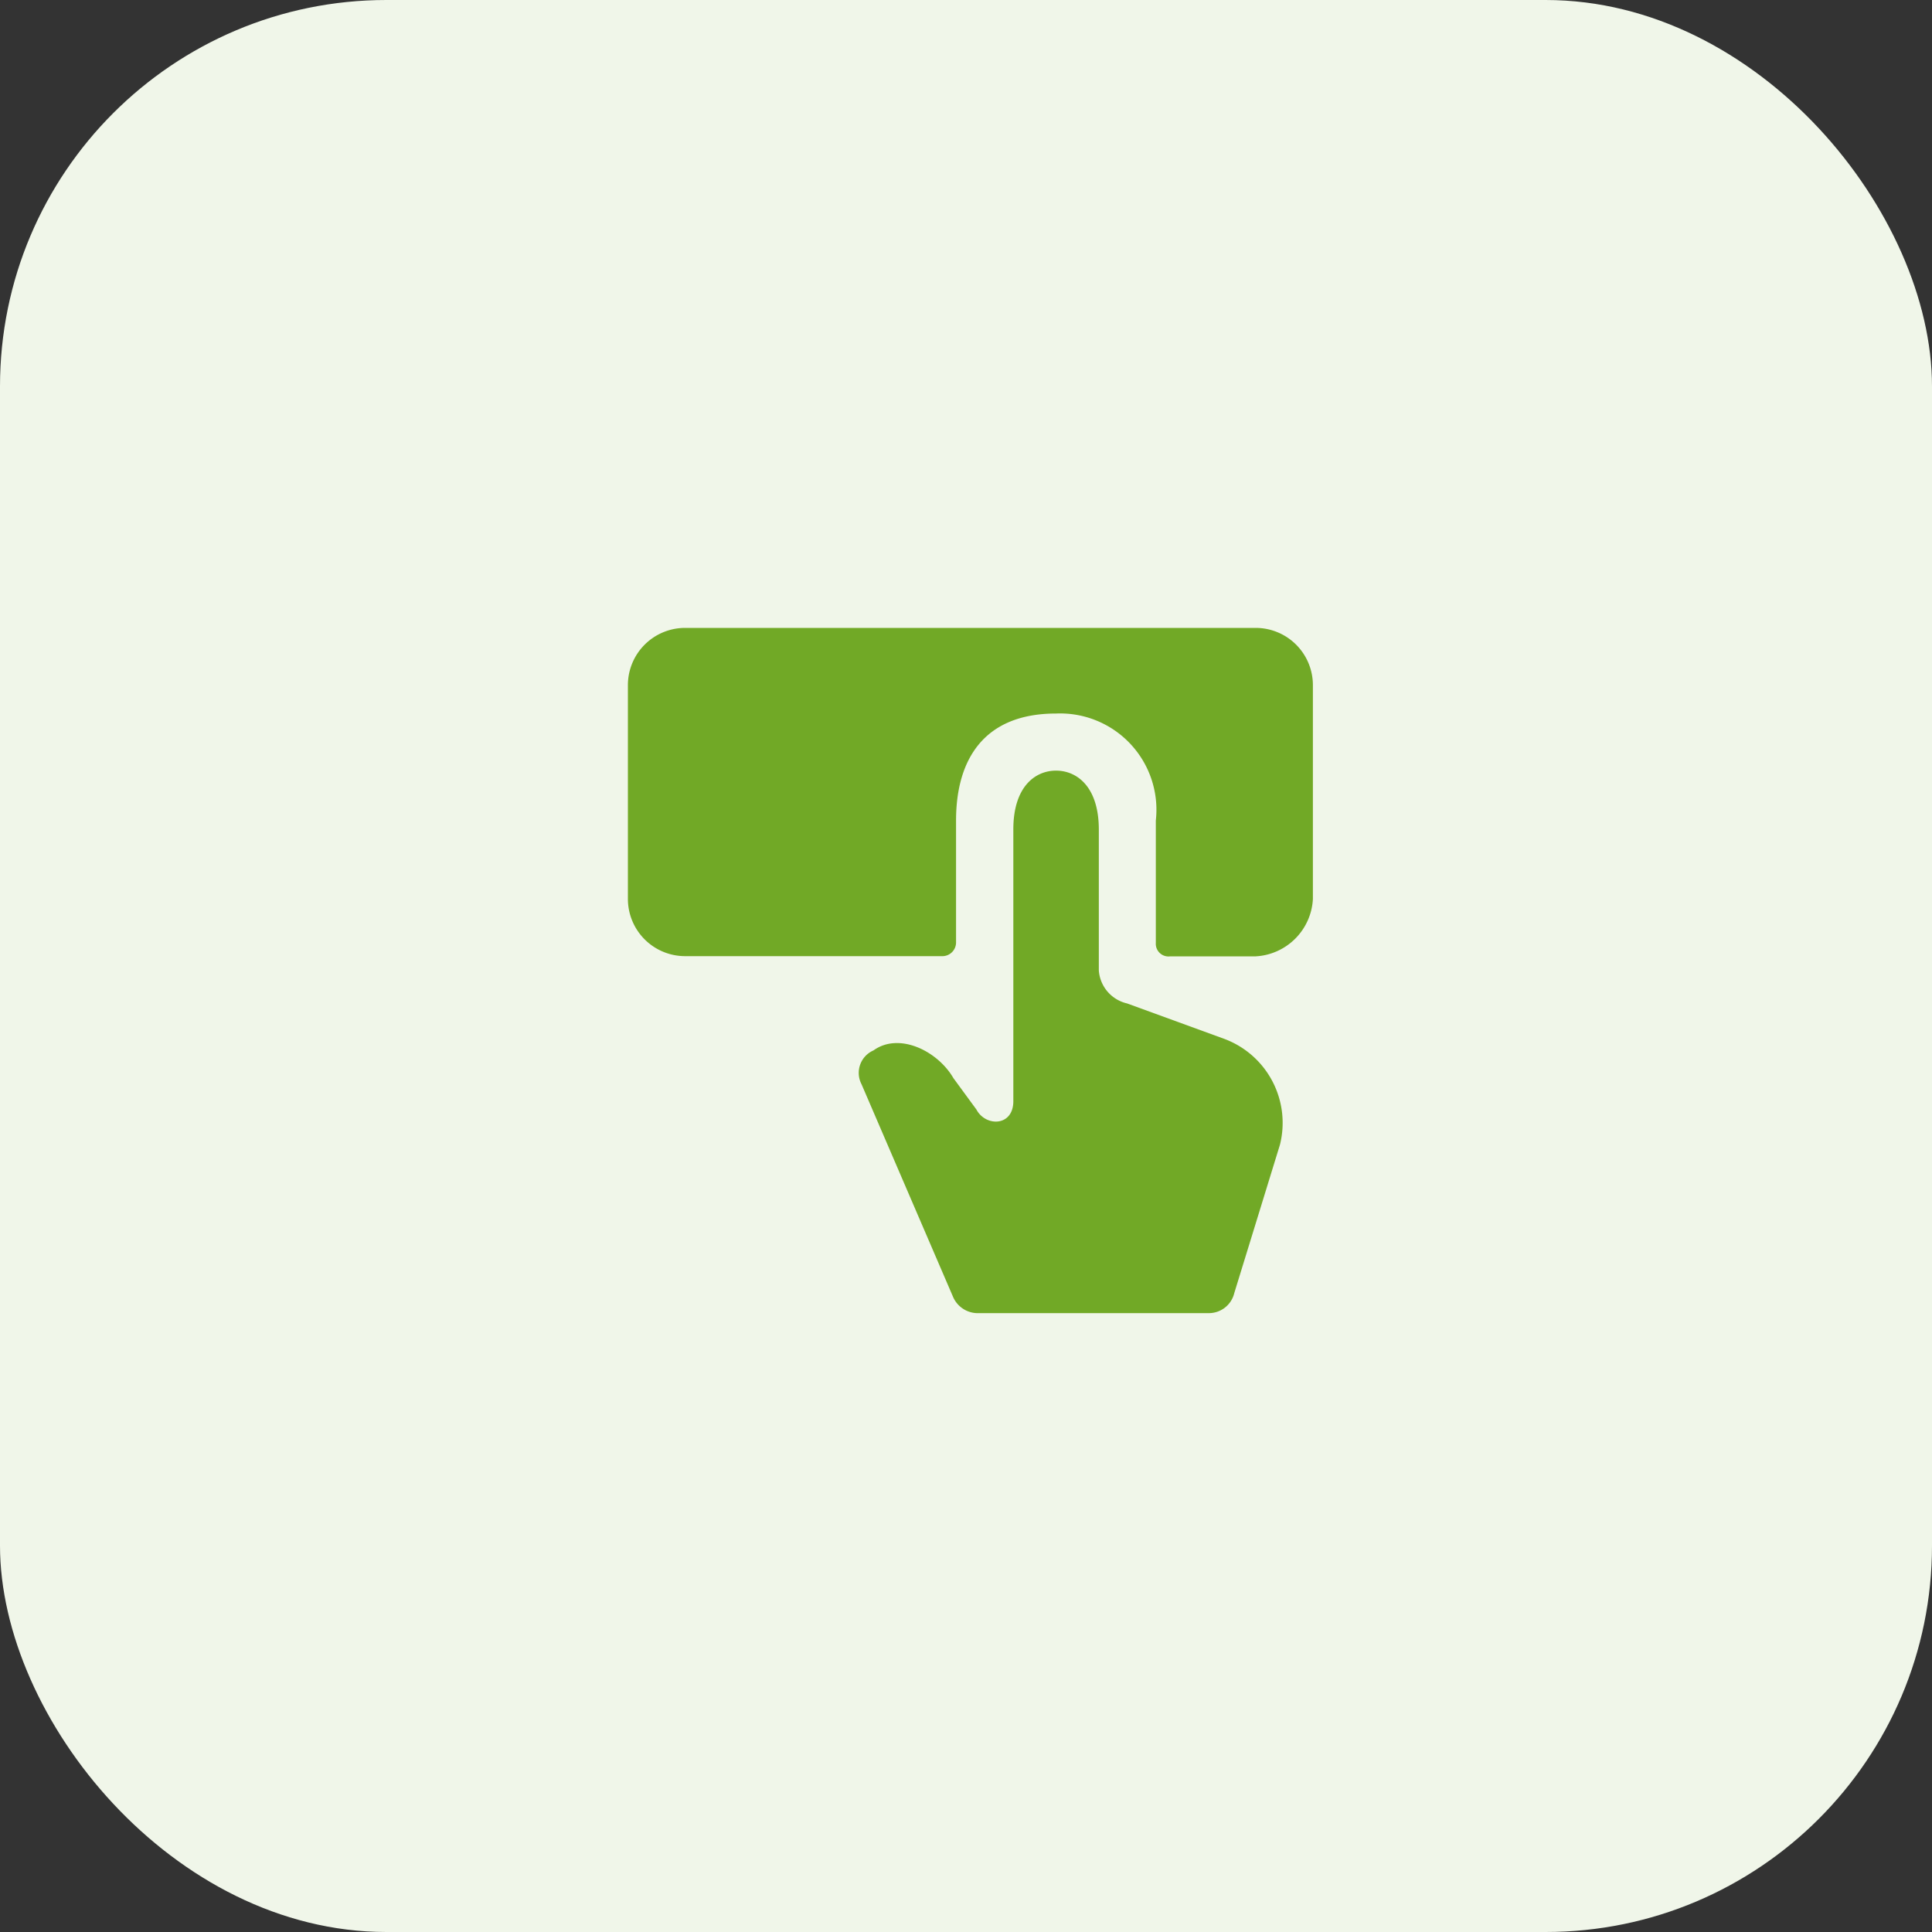 <svg xmlns="http://www.w3.org/2000/svg" width="40" height="40" viewBox="0 0 40 40">
  <rect x="0" y="0" width="40" height="40" fill="#333333" stroke="none"/>
  <g  transform="translate(-785.292 -1009.483)">
    <rect width="40" height="40" rx="8" transform="translate(785.292 1009.483)" fill="#f0f6e9"/>
    <path d="M10.864,4.955c.434,0,.886.335.886,1.222h0V9.092a.756.756,0,0,0,.585.683h0l2.016.735A1.856,1.856,0,0,1,15.5,12.7h0l-.946,3.073a.541.541,0,0,1-.532.414H9.269a.558.558,0,0,1-.532-.325l-1.9-4.414a.507.507,0,0,1,.247-.7c.532-.384,1.33.012,1.655.573h0l.477.651c.188.357.764.357.764-.175h0V6.177C9.978,5.29,10.43,4.955,10.864,4.955ZM15,2a1.185,1.185,0,0,1,1.182,1.182h0V7.614A1.255,1.255,0,0,1,15,8.8h-1.77a.263.263,0,0,1-.3-.278V5.989a1.994,1.994,0,0,0-2.068-2.216c-1.483,0-2.068.942-2.068,2.216h0V8.518a.284.284,0,0,1-.3.278H3.182A1.185,1.185,0,0,1,2,7.614H2V3.182A1.185,1.185,0,0,1,3.182,2H15Z" transform="translate(796.292 1020.483)" fill="#71a926"/>
  </g>
</svg>
